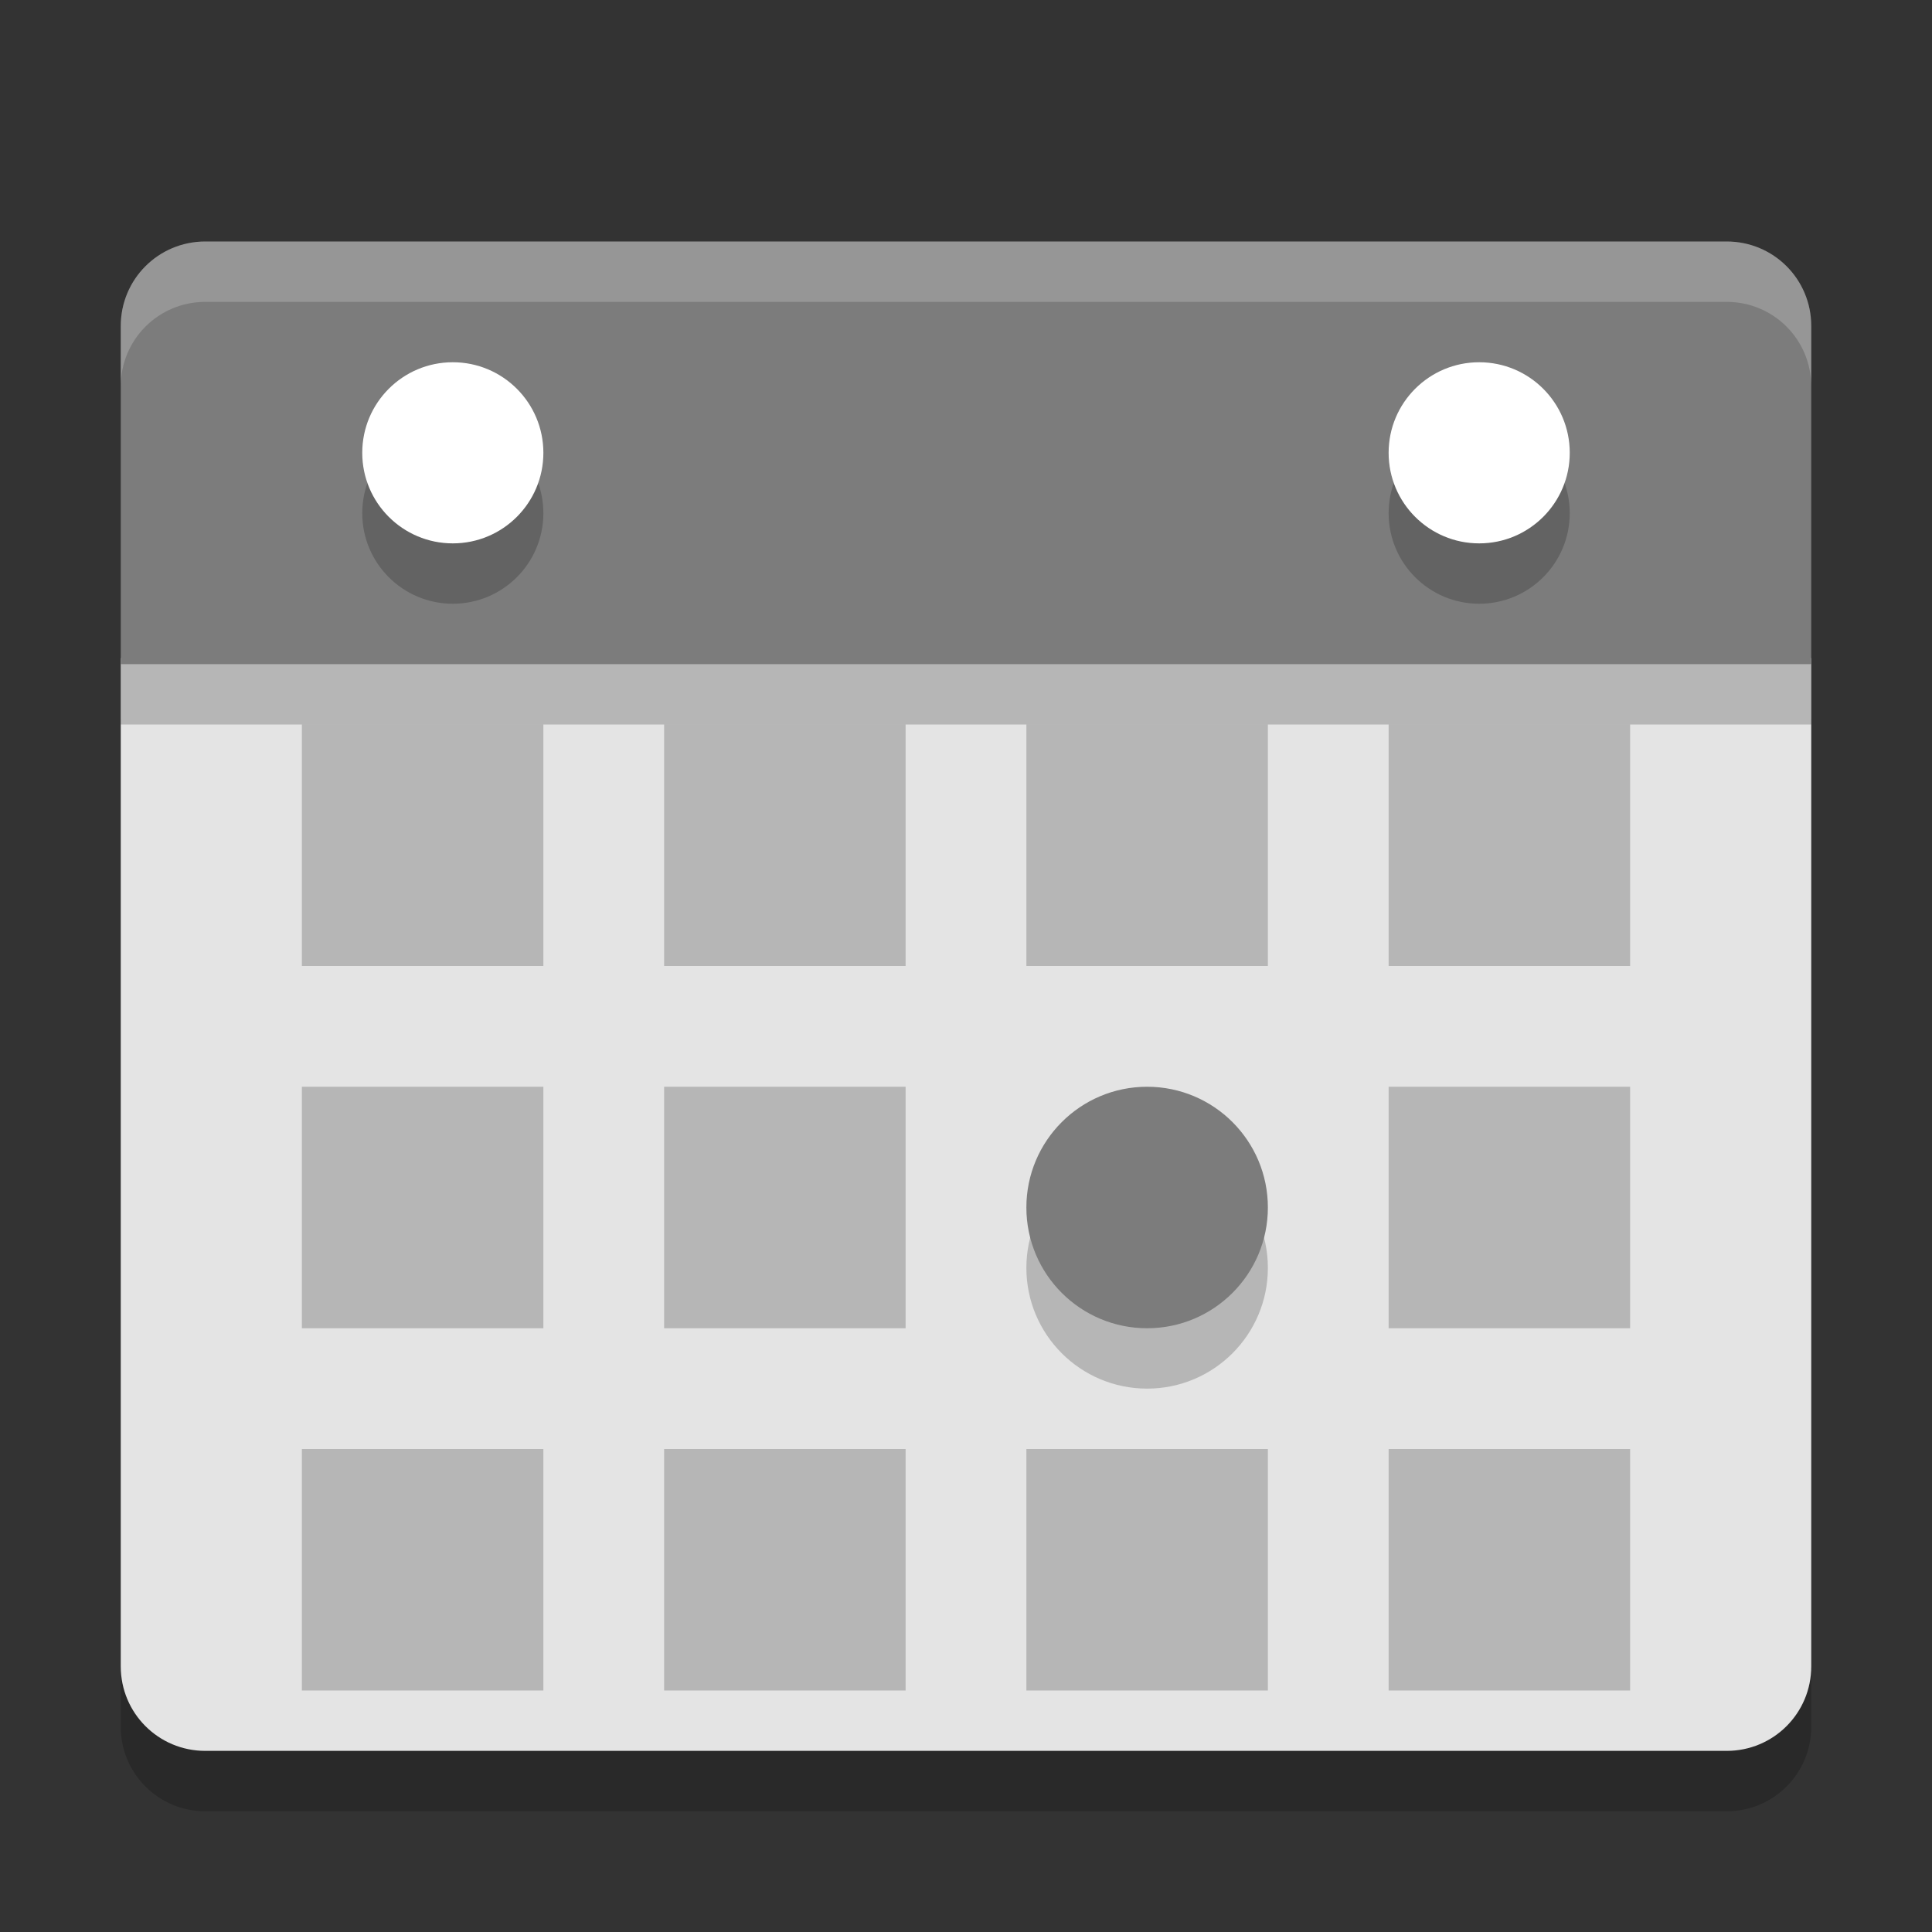 <svg xmlns="http://www.w3.org/2000/svg" width="32" height="32" version="1">
 <rect width="100%" height="100%" fill="#333333" stroke="none"/>
 <path d="M 2,11.9 2,28.6 C 2,29.375 2.625,30 3.4,30 L 28.6,30 C 29.375,30 30,29.375 30,28.6 L 30,11.9 Z" style="opacity:0.2"/>
 <path style="fill:#e4e4e4" d="M 2,10.9 2,27.6 C 2,28.375 2.625,29 3.4,29 L 28.6,29 C 29.375,29 30,28.375 30,27.6 L 30,10.9 Z"/>
 <path style="opacity:0.2" d="M 30,12 30,6.4 C 30,5.624 29.376,5 28.6,5 L 3.4,5 C 2.624,5 2,5.624 2,6.4 L 2,12 Z"/>
 <path d="M 30,11 30,5.4 C 30,4.624 29.376,4 28.6,4 L 3.4,4 C 2.624,4 2,4.624 2,5.4 L 2,11 Z" style="fill:#7c7c7c"/>
 <rect style="opacity:0.2;fill-rule:evenodd" width="4" height="4" x="17" y="12"/>
 <rect width="4" height="4" x="23" y="12" style="opacity:0.2;fill-rule:evenodd"/>
 <rect width="4" height="4" x="11" y="12" style="opacity:0.2;fill-rule:evenodd"/>
 <rect style="opacity:0.2;fill-rule:evenodd" width="4" height="4" x="5" y="12"/>
 <circle cx="19" cy="21" r="2" style="opacity:0.2;fill-rule:evenodd"/>
 <circle style="fill:#7c7c7c;fill-rule:evenodd" cx="19" cy="20" r="2"/>
 <circle cx="7.5" cy="8.5" r="1.5" style="opacity:0.2;fill-rule:evenodd"/>
 <circle style="fill:#ffffff;fill-rule:evenodd" cx="7.5" cy="7.5" r="1.5"/>
 <circle style="opacity:0.2;fill-rule:evenodd" cx="24.5" cy="8.5" r="1.5"/>
 <circle cx="24.5" cy="7.5" r="1.5" style="fill:#ffffff;fill-rule:evenodd"/>
 <rect style="opacity:0.2;fill-rule:evenodd" width="4" height="4" x="23" y="18"/>
 <rect style="opacity:0.2;fill-rule:evenodd" width="4" height="4" x="11" y="18"/>
 <rect width="4" height="4" x="5" y="18" style="opacity:0.2;fill-rule:evenodd"/>
 <rect width="4" height="4" x="17" y="24" style="opacity:0.2;fill-rule:evenodd"/>
 <rect style="opacity:0.2;fill-rule:evenodd" width="4" height="4" x="23" y="24"/>
 <rect style="opacity:0.2;fill-rule:evenodd" width="4" height="4" x="11" y="24"/>
 <rect width="4" height="4" x="5" y="24" style="opacity:0.2;fill-rule:evenodd"/>
 <path style="fill:#ffffff;opacity:0.2" d="M 3.4 4 C 2.625 4 2 4.625 2 5.4 L 2 6.4 C 2 5.625 2.625 5 3.4 5 L 28.6 5 C 29.375 5 30 5.625 30 6.4 L 30 5.4 C 30 4.625 29.375 4 28.6 4 L 3.4 4 z"/>
</svg>
